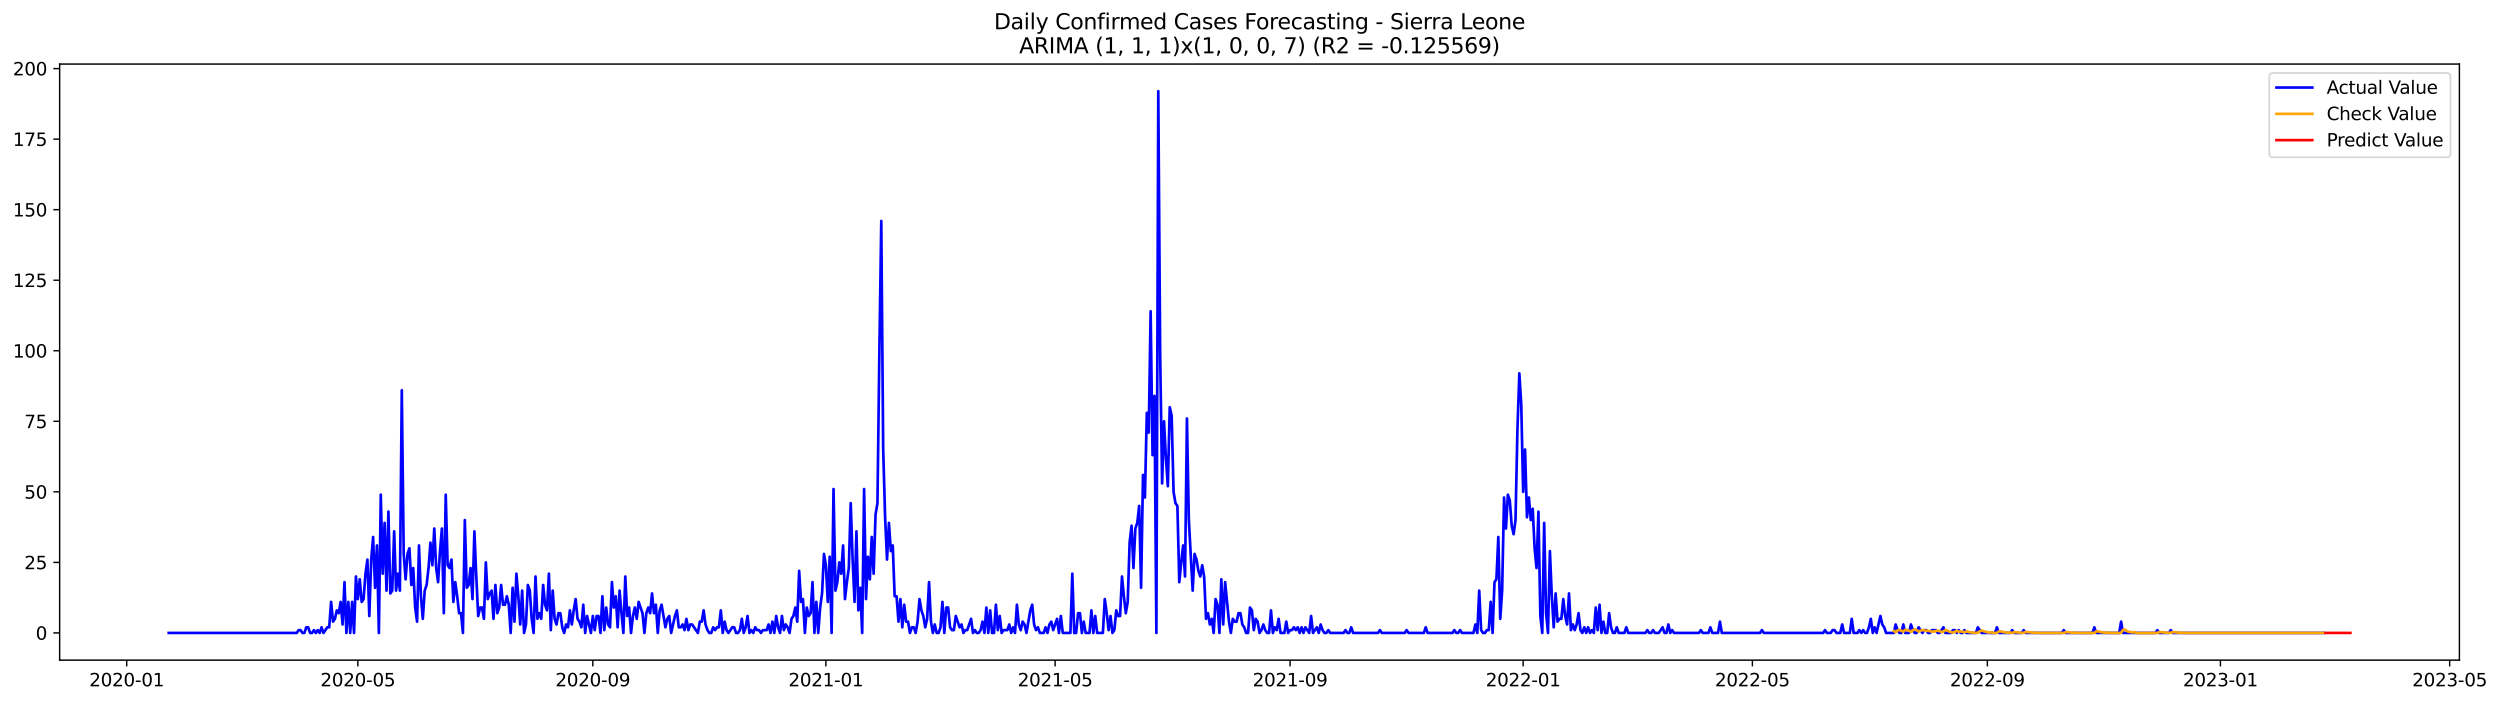 <?xml version="1.0" encoding="utf-8" standalone="no"?>
<!DOCTYPE svg PUBLIC "-//W3C//DTD SVG 1.1//EN"
  "http://www.w3.org/Graphics/SVG/1.1/DTD/svg11.dtd">
<svg xmlns:xlink="http://www.w3.org/1999/xlink" width="1395.142pt" height="392.274pt" viewBox="0 0 1395.142 392.274" xmlns="http://www.w3.org/2000/svg" version="1.1">
 <defs>
  <style type="text/css">*{stroke-linejoin: round; stroke-linecap: butt}</style>
 </defs>
 <g id="figure_1">
  <g id="patch_1">
   <path d="M 0 392.274 
L 1395.142 392.274 
L 1395.142 0 
L 0 0 
z
" style="fill: #ffffff"/>
  </g>
  <g id="axes_1">
   <g id="patch_2">
    <path d="M 33.288 368.396 
L 1372.487 368.396 
L 1372.487 35.755 
L 33.288 35.755 
z
" style="fill: #ffffff"/>
   </g>
   <g id="matplotlib.axis_1">
    <g id="xtick_1">
     <g id="line2d_1">
      <defs>
       <path id="m4405faca7c" d="M 0 0 
L 0 3.5 
" style="stroke: #000000; stroke-width: 0.8"/>
      </defs>
      <g>
       <use xlink:href="#m4405faca7c" x="70.707" y="368.396" style="stroke: #000000; stroke-width: 0.8"/>
      </g>
     </g>
     <g id="text_1">
      <!-- 2020-01 -->
      <g transform="translate(49.815 382.994)scale(0.1 -0.1)">
       <defs>
        <path id="DejaVuSans-32" d="M 1228 531 
L 3431 531 
L 3431 0 
L 469 0 
L 469 531 
Q 828 903 1448 1529 
Q 2069 2156 2228 2338 
Q 2531 2678 2651 2914 
Q 2772 3150 2772 3378 
Q 2772 3750 2511 3984 
Q 2250 4219 1831 4219 
Q 1534 4219 1204 4116 
Q 875 4013 500 3803 
L 500 4441 
Q 881 4594 1212 4672 
Q 1544 4750 1819 4750 
Q 2544 4750 2975 4387 
Q 3406 4025 3406 3419 
Q 3406 3131 3298 2873 
Q 3191 2616 2906 2266 
Q 2828 2175 2409 1742 
Q 1991 1309 1228 531 
z
" transform="scale(0.016)"/>
        <path id="DejaVuSans-30" d="M 2034 4250 
Q 1547 4250 1301 3770 
Q 1056 3291 1056 2328 
Q 1056 1369 1301 889 
Q 1547 409 2034 409 
Q 2525 409 2770 889 
Q 3016 1369 3016 2328 
Q 3016 3291 2770 3770 
Q 2525 4250 2034 4250 
z
M 2034 4750 
Q 2819 4750 3233 4129 
Q 3647 3509 3647 2328 
Q 3647 1150 3233 529 
Q 2819 -91 2034 -91 
Q 1250 -91 836 529 
Q 422 1150 422 2328 
Q 422 3509 836 4129 
Q 1250 4750 2034 4750 
z
" transform="scale(0.016)"/>
        <path id="DejaVuSans-2d" d="M 313 2009 
L 1997 2009 
L 1997 1497 
L 313 1497 
L 313 2009 
z
" transform="scale(0.016)"/>
        <path id="DejaVuSans-31" d="M 794 531 
L 1825 531 
L 1825 4091 
L 703 3866 
L 703 4441 
L 1819 4666 
L 2450 4666 
L 2450 531 
L 3481 531 
L 3481 0 
L 794 0 
L 794 531 
z
" transform="scale(0.016)"/>
       </defs>
       <use xlink:href="#DejaVuSans-32"/>
       <use xlink:href="#DejaVuSans-30" x="63.623"/>
       <use xlink:href="#DejaVuSans-32" x="127.246"/>
       <use xlink:href="#DejaVuSans-30" x="190.869"/>
       <use xlink:href="#DejaVuSans-2d" x="254.492"/>
       <use xlink:href="#DejaVuSans-30" x="290.576"/>
       <use xlink:href="#DejaVuSans-31" x="354.199"/>
      </g>
     </g>
    </g>
    <g id="xtick_2">
     <g id="line2d_2">
      <g>
       <use xlink:href="#m4405faca7c" x="199.701" y="368.396" style="stroke: #000000; stroke-width: 0.8"/>
      </g>
     </g>
     <g id="text_2">
      <!-- 2020-05 -->
      <g transform="translate(178.81 382.994)scale(0.1 -0.1)">
       <defs>
        <path id="DejaVuSans-35" d="M 691 4666 
L 3169 4666 
L 3169 4134 
L 1269 4134 
L 1269 2991 
Q 1406 3038 1543 3061 
Q 1681 3084 1819 3084 
Q 2600 3084 3056 2656 
Q 3513 2228 3513 1497 
Q 3513 744 3044 326 
Q 2575 -91 1722 -91 
Q 1428 -91 1123 -41 
Q 819 9 494 109 
L 494 744 
Q 775 591 1075 516 
Q 1375 441 1709 441 
Q 2250 441 2565 725 
Q 2881 1009 2881 1497 
Q 2881 1984 2565 2268 
Q 2250 2553 1709 2553 
Q 1456 2553 1204 2497 
Q 953 2441 691 2322 
L 691 4666 
z
" transform="scale(0.016)"/>
       </defs>
       <use xlink:href="#DejaVuSans-32"/>
       <use xlink:href="#DejaVuSans-30" x="63.623"/>
       <use xlink:href="#DejaVuSans-32" x="127.246"/>
       <use xlink:href="#DejaVuSans-30" x="190.869"/>
       <use xlink:href="#DejaVuSans-2d" x="254.492"/>
       <use xlink:href="#DejaVuSans-30" x="290.576"/>
       <use xlink:href="#DejaVuSans-35" x="354.199"/>
      </g>
     </g>
    </g>
    <g id="xtick_3">
     <g id="line2d_3">
      <g>
       <use xlink:href="#m4405faca7c" x="330.828" y="368.396" style="stroke: #000000; stroke-width: 0.8"/>
      </g>
     </g>
     <g id="text_3">
      <!-- 2020-09 -->
      <g transform="translate(309.937 382.994)scale(0.1 -0.1)">
       <defs>
        <path id="DejaVuSans-39" d="M 703 97 
L 703 672 
Q 941 559 1184 500 
Q 1428 441 1663 441 
Q 2288 441 2617 861 
Q 2947 1281 2994 2138 
Q 2813 1869 2534 1725 
Q 2256 1581 1919 1581 
Q 1219 1581 811 2004 
Q 403 2428 403 3163 
Q 403 3881 828 4315 
Q 1253 4750 1959 4750 
Q 2769 4750 3195 4129 
Q 3622 3509 3622 2328 
Q 3622 1225 3098 567 
Q 2575 -91 1691 -91 
Q 1453 -91 1209 -44 
Q 966 3 703 97 
z
M 1959 2075 
Q 2384 2075 2632 2365 
Q 2881 2656 2881 3163 
Q 2881 3666 2632 3958 
Q 2384 4250 1959 4250 
Q 1534 4250 1286 3958 
Q 1038 3666 1038 3163 
Q 1038 2656 1286 2365 
Q 1534 2075 1959 2075 
z
" transform="scale(0.016)"/>
       </defs>
       <use xlink:href="#DejaVuSans-32"/>
       <use xlink:href="#DejaVuSans-30" x="63.623"/>
       <use xlink:href="#DejaVuSans-32" x="127.246"/>
       <use xlink:href="#DejaVuSans-30" x="190.869"/>
       <use xlink:href="#DejaVuSans-2d" x="254.492"/>
       <use xlink:href="#DejaVuSans-30" x="290.576"/>
       <use xlink:href="#DejaVuSans-39" x="354.199"/>
      </g>
     </g>
    </g>
    <g id="xtick_4">
     <g id="line2d_4">
      <g>
       <use xlink:href="#m4405faca7c" x="460.889" y="368.396" style="stroke: #000000; stroke-width: 0.8"/>
      </g>
     </g>
     <g id="text_4">
      <!-- 2021-01 -->
      <g transform="translate(439.998 382.994)scale(0.1 -0.1)">
       <use xlink:href="#DejaVuSans-32"/>
       <use xlink:href="#DejaVuSans-30" x="63.623"/>
       <use xlink:href="#DejaVuSans-32" x="127.246"/>
       <use xlink:href="#DejaVuSans-31" x="190.869"/>
       <use xlink:href="#DejaVuSans-2d" x="254.492"/>
       <use xlink:href="#DejaVuSans-30" x="290.576"/>
       <use xlink:href="#DejaVuSans-31" x="354.199"/>
      </g>
     </g>
    </g>
    <g id="xtick_5">
     <g id="line2d_5">
      <g>
       <use xlink:href="#m4405faca7c" x="588.818" y="368.396" style="stroke: #000000; stroke-width: 0.8"/>
      </g>
     </g>
     <g id="text_5">
      <!-- 2021-05 -->
      <g transform="translate(567.926 382.994)scale(0.1 -0.1)">
       <use xlink:href="#DejaVuSans-32"/>
       <use xlink:href="#DejaVuSans-30" x="63.623"/>
       <use xlink:href="#DejaVuSans-32" x="127.246"/>
       <use xlink:href="#DejaVuSans-31" x="190.869"/>
       <use xlink:href="#DejaVuSans-2d" x="254.492"/>
       <use xlink:href="#DejaVuSans-30" x="290.576"/>
       <use xlink:href="#DejaVuSans-35" x="354.199"/>
      </g>
     </g>
    </g>
    <g id="xtick_6">
     <g id="line2d_6">
      <g>
       <use xlink:href="#m4405faca7c" x="719.945" y="368.396" style="stroke: #000000; stroke-width: 0.8"/>
      </g>
     </g>
     <g id="text_6">
      <!-- 2021-09 -->
      <g transform="translate(699.053 382.994)scale(0.1 -0.1)">
       <use xlink:href="#DejaVuSans-32"/>
       <use xlink:href="#DejaVuSans-30" x="63.623"/>
       <use xlink:href="#DejaVuSans-32" x="127.246"/>
       <use xlink:href="#DejaVuSans-31" x="190.869"/>
       <use xlink:href="#DejaVuSans-2d" x="254.492"/>
       <use xlink:href="#DejaVuSans-30" x="290.576"/>
       <use xlink:href="#DejaVuSans-39" x="354.199"/>
      </g>
     </g>
    </g>
    <g id="xtick_7">
     <g id="line2d_7">
      <g>
       <use xlink:href="#m4405faca7c" x="850.005" y="368.396" style="stroke: #000000; stroke-width: 0.8"/>
      </g>
     </g>
     <g id="text_7">
      <!-- 2022-01 -->
      <g transform="translate(829.114 382.994)scale(0.1 -0.1)">
       <use xlink:href="#DejaVuSans-32"/>
       <use xlink:href="#DejaVuSans-30" x="63.623"/>
       <use xlink:href="#DejaVuSans-32" x="127.246"/>
       <use xlink:href="#DejaVuSans-32" x="190.869"/>
       <use xlink:href="#DejaVuSans-2d" x="254.492"/>
       <use xlink:href="#DejaVuSans-30" x="290.576"/>
       <use xlink:href="#DejaVuSans-31" x="354.199"/>
      </g>
     </g>
    </g>
    <g id="xtick_8">
     <g id="line2d_8">
      <g>
       <use xlink:href="#m4405faca7c" x="977.934" y="368.396" style="stroke: #000000; stroke-width: 0.8"/>
      </g>
     </g>
     <g id="text_8">
      <!-- 2022-05 -->
      <g transform="translate(957.043 382.994)scale(0.1 -0.1)">
       <use xlink:href="#DejaVuSans-32"/>
       <use xlink:href="#DejaVuSans-30" x="63.623"/>
       <use xlink:href="#DejaVuSans-32" x="127.246"/>
       <use xlink:href="#DejaVuSans-32" x="190.869"/>
       <use xlink:href="#DejaVuSans-2d" x="254.492"/>
       <use xlink:href="#DejaVuSans-30" x="290.576"/>
       <use xlink:href="#DejaVuSans-35" x="354.199"/>
      </g>
     </g>
    </g>
    <g id="xtick_9">
     <g id="line2d_9">
      <g>
       <use xlink:href="#m4405faca7c" x="1109.061" y="368.396" style="stroke: #000000; stroke-width: 0.8"/>
      </g>
     </g>
     <g id="text_9">
      <!-- 2022-09 -->
      <g transform="translate(1088.17 382.994)scale(0.1 -0.1)">
       <use xlink:href="#DejaVuSans-32"/>
       <use xlink:href="#DejaVuSans-30" x="63.623"/>
       <use xlink:href="#DejaVuSans-32" x="127.246"/>
       <use xlink:href="#DejaVuSans-32" x="190.869"/>
       <use xlink:href="#DejaVuSans-2d" x="254.492"/>
       <use xlink:href="#DejaVuSans-30" x="290.576"/>
       <use xlink:href="#DejaVuSans-39" x="354.199"/>
      </g>
     </g>
    </g>
    <g id="xtick_10">
     <g id="line2d_10">
      <g>
       <use xlink:href="#m4405faca7c" x="1239.122" y="368.396" style="stroke: #000000; stroke-width: 0.8"/>
      </g>
     </g>
     <g id="text_10">
      <!-- 2023-01 -->
      <g transform="translate(1218.23 382.994)scale(0.1 -0.1)">
       <defs>
        <path id="DejaVuSans-33" d="M 2597 2516 
Q 3050 2419 3304 2112 
Q 3559 1806 3559 1356 
Q 3559 666 3084 287 
Q 2609 -91 1734 -91 
Q 1441 -91 1130 -33 
Q 819 25 488 141 
L 488 750 
Q 750 597 1062 519 
Q 1375 441 1716 441 
Q 2309 441 2620 675 
Q 2931 909 2931 1356 
Q 2931 1769 2642 2001 
Q 2353 2234 1838 2234 
L 1294 2234 
L 1294 2753 
L 1863 2753 
Q 2328 2753 2575 2939 
Q 2822 3125 2822 3475 
Q 2822 3834 2567 4026 
Q 2313 4219 1838 4219 
Q 1578 4219 1281 4162 
Q 984 4106 628 3988 
L 628 4550 
Q 988 4650 1302 4700 
Q 1616 4750 1894 4750 
Q 2613 4750 3031 4423 
Q 3450 4097 3450 3541 
Q 3450 3153 3228 2886 
Q 3006 2619 2597 2516 
z
" transform="scale(0.016)"/>
       </defs>
       <use xlink:href="#DejaVuSans-32"/>
       <use xlink:href="#DejaVuSans-30" x="63.623"/>
       <use xlink:href="#DejaVuSans-32" x="127.246"/>
       <use xlink:href="#DejaVuSans-33" x="190.869"/>
       <use xlink:href="#DejaVuSans-2d" x="254.492"/>
       <use xlink:href="#DejaVuSans-30" x="290.576"/>
       <use xlink:href="#DejaVuSans-31" x="354.199"/>
      </g>
     </g>
    </g>
    <g id="xtick_11">
     <g id="line2d_11">
      <g>
       <use xlink:href="#m4405faca7c" x="1367.051" y="368.396" style="stroke: #000000; stroke-width: 0.8"/>
      </g>
     </g>
     <g id="text_11">
      <!-- 2023-05 -->
      <g transform="translate(1346.159 382.994)scale(0.1 -0.1)">
       <use xlink:href="#DejaVuSans-32"/>
       <use xlink:href="#DejaVuSans-30" x="63.623"/>
       <use xlink:href="#DejaVuSans-32" x="127.246"/>
       <use xlink:href="#DejaVuSans-33" x="190.869"/>
       <use xlink:href="#DejaVuSans-2d" x="254.492"/>
       <use xlink:href="#DejaVuSans-30" x="290.576"/>
       <use xlink:href="#DejaVuSans-35" x="354.199"/>
      </g>
     </g>
    </g>
   </g>
   <g id="matplotlib.axis_2">
    <g id="ytick_1">
     <g id="line2d_12">
      <defs>
       <path id="m0c12a4aa81" d="M 0 0 
L -3.5 0 
" style="stroke: #000000; stroke-width: 0.8"/>
      </defs>
      <g>
       <use xlink:href="#m0c12a4aa81" x="33.288" y="353.217" style="stroke: #000000; stroke-width: 0.8"/>
      </g>
     </g>
     <g id="text_12">
      <!-- 0 -->
      <g transform="translate(19.925 357.016)scale(0.1 -0.1)">
       <use xlink:href="#DejaVuSans-30"/>
      </g>
     </g>
    </g>
    <g id="ytick_2">
     <g id="line2d_13">
      <g>
       <use xlink:href="#m0c12a4aa81" x="33.288" y="313.85" style="stroke: #000000; stroke-width: 0.8"/>
      </g>
     </g>
     <g id="text_13">
      <!-- 25 -->
      <g transform="translate(13.562 317.649)scale(0.1 -0.1)">
       <use xlink:href="#DejaVuSans-32"/>
       <use xlink:href="#DejaVuSans-35" x="63.623"/>
      </g>
     </g>
    </g>
    <g id="ytick_3">
     <g id="line2d_14">
      <g>
       <use xlink:href="#m0c12a4aa81" x="33.288" y="274.482" style="stroke: #000000; stroke-width: 0.8"/>
      </g>
     </g>
     <g id="text_14">
      <!-- 50 -->
      <g transform="translate(13.562 278.281)scale(0.1 -0.1)">
       <use xlink:href="#DejaVuSans-35"/>
       <use xlink:href="#DejaVuSans-30" x="63.623"/>
      </g>
     </g>
    </g>
    <g id="ytick_4">
     <g id="line2d_15">
      <g>
       <use xlink:href="#m0c12a4aa81" x="33.288" y="235.115" style="stroke: #000000; stroke-width: 0.8"/>
      </g>
     </g>
     <g id="text_15">
      <!-- 75 -->
      <g transform="translate(13.562 238.914)scale(0.1 -0.1)">
       <defs>
        <path id="DejaVuSans-37" d="M 525 4666 
L 3525 4666 
L 3525 4397 
L 1831 0 
L 1172 0 
L 2766 4134 
L 525 4134 
L 525 4666 
z
" transform="scale(0.016)"/>
       </defs>
       <use xlink:href="#DejaVuSans-37"/>
       <use xlink:href="#DejaVuSans-35" x="63.623"/>
      </g>
     </g>
    </g>
    <g id="ytick_5">
     <g id="line2d_16">
      <g>
       <use xlink:href="#m0c12a4aa81" x="33.288" y="195.747" style="stroke: #000000; stroke-width: 0.8"/>
      </g>
     </g>
     <g id="text_16">
      <!-- 100 -->
      <g transform="translate(7.2 199.547)scale(0.1 -0.1)">
       <use xlink:href="#DejaVuSans-31"/>
       <use xlink:href="#DejaVuSans-30" x="63.623"/>
       <use xlink:href="#DejaVuSans-30" x="127.246"/>
      </g>
     </g>
    </g>
    <g id="ytick_6">
     <g id="line2d_17">
      <g>
       <use xlink:href="#m0c12a4aa81" x="33.288" y="156.38" style="stroke: #000000; stroke-width: 0.8"/>
      </g>
     </g>
     <g id="text_17">
      <!-- 125 -->
      <g transform="translate(7.2 160.179)scale(0.1 -0.1)">
       <use xlink:href="#DejaVuSans-31"/>
       <use xlink:href="#DejaVuSans-32" x="63.623"/>
       <use xlink:href="#DejaVuSans-35" x="127.246"/>
      </g>
     </g>
    </g>
    <g id="ytick_7">
     <g id="line2d_18">
      <g>
       <use xlink:href="#m0c12a4aa81" x="33.288" y="117.013" style="stroke: #000000; stroke-width: 0.8"/>
      </g>
     </g>
     <g id="text_18">
      <!-- 150 -->
      <g transform="translate(7.2 120.812)scale(0.1 -0.1)">
       <use xlink:href="#DejaVuSans-31"/>
       <use xlink:href="#DejaVuSans-35" x="63.623"/>
       <use xlink:href="#DejaVuSans-30" x="127.246"/>
      </g>
     </g>
    </g>
    <g id="ytick_8">
     <g id="line2d_19">
      <g>
       <use xlink:href="#m0c12a4aa81" x="33.288" y="77.645" style="stroke: #000000; stroke-width: 0.8"/>
      </g>
     </g>
     <g id="text_19">
      <!-- 175 -->
      <g transform="translate(7.2 81.445)scale(0.1 -0.1)">
       <use xlink:href="#DejaVuSans-31"/>
       <use xlink:href="#DejaVuSans-37" x="63.623"/>
       <use xlink:href="#DejaVuSans-35" x="127.246"/>
      </g>
     </g>
    </g>
    <g id="ytick_9">
     <g id="line2d_20">
      <g>
       <use xlink:href="#m0c12a4aa81" x="33.288" y="38.278" style="stroke: #000000; stroke-width: 0.8"/>
      </g>
     </g>
     <g id="text_20">
      <!-- 200 -->
      <g transform="translate(7.2 42.077)scale(0.1 -0.1)">
       <use xlink:href="#DejaVuSans-32"/>
       <use xlink:href="#DejaVuSans-30" x="63.623"/>
       <use xlink:href="#DejaVuSans-30" x="127.246"/>
      </g>
     </g>
    </g>
   </g>
   <g id="line2d_21">
    <path d="M 94.16 353.217 
L 165.587 353.217 
L 166.653 351.642 
L 167.719 351.642 
L 168.785 353.217 
L 169.851 353.217 
L 170.917 350.068 
L 171.984 350.068 
L 173.05 353.217 
L 174.116 353.217 
L 175.182 351.642 
L 176.248 353.217 
L 177.314 351.642 
L 178.38 353.217 
L 179.446 350.068 
L 180.512 353.217 
L 182.644 350.068 
L 183.71 350.068 
L 184.776 335.895 
L 185.842 346.918 
L 186.909 345.344 
L 187.975 340.619 
L 189.041 342.194 
L 190.107 335.895 
L 191.173 348.493 
L 192.239 324.873 
L 193.305 353.217 
L 194.371 335.895 
L 195.437 353.217 
L 196.503 335.895 
L 197.569 353.217 
L 198.635 321.723 
L 199.701 334.321 
L 200.767 323.298 
L 201.834 335.895 
L 202.9 334.321 
L 203.966 320.148 
L 205.032 312.275 
L 206.098 343.769 
L 207.164 312.275 
L 208.23 299.677 
L 209.296 328.022 
L 210.362 304.401 
L 211.428 353.217 
L 212.494 276.057 
L 213.56 320.148 
L 214.626 291.804 
L 215.692 329.597 
L 216.759 285.505 
L 217.825 331.171 
L 218.891 329.597 
L 219.957 296.528 
L 221.023 329.597 
L 222.089 320.148 
L 223.155 329.597 
L 224.221 217.793 
L 225.287 309.126 
L 226.353 323.298 
L 227.419 309.126 
L 228.485 305.976 
L 229.551 326.447 
L 230.617 316.999 
L 231.684 339.045 
L 232.75 346.918 
L 233.816 304.401 
L 234.882 332.746 
L 235.948 345.344 
L 237.014 329.597 
L 238.08 326.447 
L 239.146 316.999 
L 240.212 302.827 
L 241.278 315.424 
L 242.344 294.953 
L 243.41 316.999 
L 244.476 324.873 
L 245.542 307.551 
L 246.609 294.953 
L 247.675 342.194 
L 248.741 276.057 
L 249.807 315.424 
L 250.873 316.999 
L 251.939 312.275 
L 253.005 335.895 
L 254.071 324.873 
L 255.137 332.746 
L 256.203 342.194 
L 257.269 342.194 
L 258.335 353.217 
L 259.401 290.229 
L 260.468 328.022 
L 261.534 326.447 
L 262.6 316.999 
L 263.666 334.321 
L 264.732 296.528 
L 265.798 321.723 
L 266.864 343.769 
L 267.93 339.045 
L 268.996 339.045 
L 270.062 345.344 
L 271.128 313.85 
L 272.194 334.321 
L 273.26 331.171 
L 274.326 329.597 
L 275.393 345.344 
L 276.459 326.447 
L 277.525 342.194 
L 278.591 339.045 
L 279.657 326.447 
L 280.723 337.47 
L 281.789 337.47 
L 282.855 332.746 
L 283.921 337.47 
L 284.987 353.217 
L 286.053 328.022 
L 287.119 346.918 
L 288.185 320.148 
L 289.251 332.746 
L 290.318 348.493 
L 291.384 329.597 
L 292.45 353.217 
L 293.516 348.493 
L 294.582 326.447 
L 295.648 329.597 
L 296.714 345.344 
L 297.78 353.217 
L 298.846 321.723 
L 299.912 345.344 
L 300.978 342.194 
L 302.044 345.344 
L 303.11 326.447 
L 304.176 337.47 
L 305.243 340.619 
L 306.309 320.148 
L 307.375 351.642 
L 308.441 329.597 
L 309.507 345.344 
L 310.573 348.493 
L 311.639 342.194 
L 312.705 342.194 
L 313.771 350.068 
L 314.837 353.217 
L 315.903 348.493 
L 316.969 350.068 
L 318.035 340.619 
L 319.101 348.493 
L 320.168 340.619 
L 321.234 334.321 
L 322.3 345.344 
L 323.366 346.918 
L 324.432 350.068 
L 325.498 337.47 
L 326.564 353.217 
L 327.63 343.769 
L 329.762 353.217 
L 330.828 343.769 
L 331.894 351.642 
L 332.96 343.769 
L 334.026 343.769 
L 335.093 353.217 
L 336.159 332.746 
L 337.225 351.642 
L 338.291 339.045 
L 339.357 348.493 
L 340.423 350.068 
L 341.489 324.873 
L 342.555 339.045 
L 343.621 332.746 
L 344.687 350.068 
L 345.753 329.597 
L 346.819 342.194 
L 347.885 353.217 
L 348.952 321.723 
L 350.018 343.769 
L 351.084 339.045 
L 352.15 353.217 
L 353.216 343.769 
L 354.282 339.045 
L 355.348 345.344 
L 356.414 335.895 
L 358.546 342.194 
L 359.612 353.217 
L 360.678 342.194 
L 361.744 339.045 
L 362.81 342.194 
L 363.877 331.171 
L 364.943 342.194 
L 366.009 337.47 
L 367.075 353.217 
L 368.141 340.619 
L 369.207 337.47 
L 371.339 350.068 
L 372.405 345.344 
L 373.471 343.769 
L 374.537 353.217 
L 376.669 343.769 
L 377.735 340.619 
L 378.802 350.068 
L 379.868 350.068 
L 380.934 348.493 
L 382 351.642 
L 383.066 345.344 
L 384.132 351.642 
L 385.198 348.493 
L 386.264 348.493 
L 389.462 353.217 
L 390.528 346.918 
L 391.594 346.918 
L 392.66 340.619 
L 393.727 348.493 
L 394.793 351.642 
L 395.859 353.217 
L 396.925 353.217 
L 397.991 350.068 
L 399.057 351.642 
L 400.123 350.068 
L 401.189 350.068 
L 402.255 340.619 
L 403.321 353.217 
L 404.387 346.918 
L 405.453 351.642 
L 406.519 353.217 
L 408.652 350.068 
L 409.718 350.068 
L 410.784 353.217 
L 411.85 353.217 
L 412.916 351.642 
L 413.982 345.344 
L 415.048 353.217 
L 416.114 350.068 
L 417.18 343.769 
L 418.246 353.217 
L 419.312 351.642 
L 420.378 353.217 
L 421.444 350.068 
L 422.51 351.642 
L 423.577 351.642 
L 424.643 353.217 
L 425.709 351.642 
L 427.841 351.642 
L 428.907 348.493 
L 429.973 353.217 
L 431.039 346.918 
L 432.105 353.217 
L 433.171 343.769 
L 434.237 350.068 
L 435.303 353.217 
L 436.369 343.769 
L 437.436 351.642 
L 438.502 348.493 
L 439.568 350.068 
L 440.634 353.217 
L 441.7 345.344 
L 442.766 343.769 
L 443.832 339.045 
L 444.898 346.918 
L 445.964 318.574 
L 447.03 335.895 
L 448.096 334.321 
L 449.162 353.217 
L 450.228 339.045 
L 451.294 343.769 
L 452.361 342.194 
L 453.427 324.873 
L 454.493 353.217 
L 455.559 335.895 
L 456.625 353.217 
L 457.691 339.045 
L 458.757 331.171 
L 459.823 309.126 
L 460.889 315.424 
L 461.955 335.895 
L 463.021 310.7 
L 464.087 353.217 
L 465.153 272.908 
L 466.219 329.597 
L 467.286 324.873 
L 468.352 313.85 
L 469.418 320.148 
L 470.484 304.401 
L 471.55 334.321 
L 472.616 324.873 
L 473.682 316.999 
L 474.748 280.781 
L 475.814 312.275 
L 476.88 335.895 
L 477.946 296.528 
L 479.012 340.619 
L 480.078 328.022 
L 481.144 353.217 
L 482.211 272.908 
L 483.277 334.321 
L 484.343 310.7 
L 485.409 323.298 
L 486.475 299.677 
L 487.541 320.148 
L 488.607 287.08 
L 489.673 280.781 
L 490.739 195.747 
L 491.805 123.311 
L 492.871 250.862 
L 493.937 288.655 
L 495.003 312.275 
L 496.069 291.804 
L 497.136 307.551 
L 498.202 304.401 
L 499.268 332.746 
L 500.334 332.746 
L 501.4 346.918 
L 502.466 334.321 
L 503.532 350.068 
L 504.598 337.47 
L 505.664 346.918 
L 506.73 346.918 
L 507.796 353.217 
L 508.862 350.068 
L 509.928 350.068 
L 510.994 353.217 
L 512.061 346.918 
L 513.127 334.321 
L 514.193 340.619 
L 515.259 343.769 
L 516.325 350.068 
L 517.391 345.344 
L 518.457 324.873 
L 519.523 346.918 
L 520.589 353.217 
L 521.655 348.493 
L 522.721 353.217 
L 523.787 353.217 
L 524.853 350.068 
L 525.92 335.895 
L 526.986 353.217 
L 528.052 339.045 
L 529.118 339.045 
L 530.184 350.068 
L 531.25 351.642 
L 532.316 351.642 
L 533.382 343.769 
L 535.514 350.068 
L 536.58 348.493 
L 537.646 353.217 
L 538.712 351.642 
L 539.778 351.642 
L 541.911 345.344 
L 542.977 353.217 
L 544.043 351.642 
L 545.109 353.217 
L 546.175 353.217 
L 547.241 351.642 
L 548.307 346.918 
L 549.373 353.217 
L 550.439 339.045 
L 551.505 353.217 
L 552.571 340.619 
L 553.637 353.217 
L 554.703 353.217 
L 555.77 337.47 
L 556.836 351.642 
L 557.902 343.769 
L 558.968 353.217 
L 560.034 351.642 
L 562.166 351.642 
L 563.232 348.493 
L 564.298 353.217 
L 565.364 350.068 
L 566.43 353.217 
L 567.496 337.47 
L 568.562 348.493 
L 569.628 351.642 
L 570.695 346.918 
L 571.761 348.493 
L 572.827 353.217 
L 574.959 340.619 
L 576.025 337.47 
L 577.091 348.493 
L 578.157 351.642 
L 579.223 350.068 
L 580.289 353.217 
L 582.421 353.217 
L 583.487 350.068 
L 584.553 353.217 
L 585.62 348.493 
L 586.686 346.918 
L 587.752 351.642 
L 589.884 345.344 
L 590.95 353.217 
L 592.016 343.769 
L 593.082 353.217 
L 597.346 353.217 
L 598.412 320.148 
L 599.478 353.217 
L 600.545 353.217 
L 601.611 342.194 
L 602.677 342.194 
L 603.743 353.217 
L 604.809 346.918 
L 605.875 353.217 
L 608.007 353.217 
L 609.073 340.619 
L 610.139 353.217 
L 611.205 343.769 
L 612.271 353.217 
L 615.47 353.217 
L 616.536 334.321 
L 617.602 342.194 
L 618.668 351.642 
L 619.734 343.769 
L 620.8 353.217 
L 621.866 351.642 
L 622.932 340.619 
L 623.998 343.769 
L 625.064 343.769 
L 626.13 321.723 
L 627.196 332.746 
L 628.262 342.194 
L 629.329 335.895 
L 630.395 302.827 
L 631.461 293.379 
L 632.527 316.999 
L 633.593 294.953 
L 634.659 291.804 
L 635.725 282.356 
L 636.791 328.022 
L 637.857 265.034 
L 638.923 277.632 
L 639.989 230.391 
L 641.055 241.414 
L 642.121 173.702 
L 643.187 254.011 
L 644.254 220.943 
L 645.32 353.217 
L 646.386 50.876 
L 647.452 198.897 
L 648.518 269.758 
L 649.584 235.115 
L 650.65 255.586 
L 651.716 271.333 
L 652.782 227.241 
L 653.848 231.965 
L 654.914 274.482 
L 655.98 280.781 
L 657.046 282.356 
L 658.112 324.873 
L 659.179 313.85 
L 660.245 304.401 
L 661.311 321.723 
L 662.377 233.54 
L 663.443 290.229 
L 665.575 329.597 
L 666.641 309.126 
L 667.707 312.275 
L 668.773 318.574 
L 669.839 321.723 
L 670.905 315.424 
L 671.971 321.723 
L 673.037 345.344 
L 674.104 342.194 
L 675.17 348.493 
L 676.236 345.344 
L 677.302 353.217 
L 678.368 334.321 
L 679.434 337.47 
L 680.5 353.217 
L 681.566 323.298 
L 682.632 348.493 
L 683.698 324.873 
L 685.83 346.918 
L 686.896 353.217 
L 687.962 345.344 
L 689.029 346.918 
L 690.095 346.918 
L 691.161 342.194 
L 692.227 342.194 
L 693.293 348.493 
L 694.359 350.068 
L 695.425 353.217 
L 696.491 353.217 
L 697.557 339.045 
L 698.623 340.619 
L 699.689 351.642 
L 700.755 345.344 
L 701.821 346.918 
L 702.888 353.217 
L 703.954 351.642 
L 705.02 348.493 
L 706.086 351.642 
L 707.152 353.217 
L 708.218 353.217 
L 709.284 340.619 
L 710.35 353.217 
L 711.416 350.068 
L 712.482 351.642 
L 713.548 345.344 
L 714.614 353.217 
L 716.746 353.217 
L 717.813 346.918 
L 718.879 353.217 
L 719.945 351.642 
L 721.011 351.642 
L 722.077 350.068 
L 723.143 351.642 
L 724.209 350.068 
L 725.275 353.217 
L 726.341 350.068 
L 727.407 353.217 
L 728.473 350.068 
L 730.605 353.217 
L 731.671 343.769 
L 732.738 353.217 
L 734.87 350.068 
L 735.936 353.217 
L 737.002 348.493 
L 738.068 351.642 
L 739.134 353.217 
L 740.2 353.217 
L 741.266 351.642 
L 742.332 353.217 
L 749.795 353.217 
L 750.861 351.642 
L 751.927 353.217 
L 752.993 353.217 
L 754.059 350.068 
L 755.125 353.217 
L 768.984 353.217 
L 770.05 351.642 
L 771.116 353.217 
L 783.909 353.217 
L 784.975 351.642 
L 786.041 353.217 
L 794.57 353.217 
L 795.636 350.068 
L 796.702 353.217 
L 810.561 353.217 
L 811.627 351.642 
L 812.693 353.217 
L 813.759 353.217 
L 814.825 351.642 
L 815.891 353.217 
L 822.288 353.217 
L 823.354 348.493 
L 824.42 353.217 
L 825.486 329.597 
L 826.552 351.642 
L 827.618 353.217 
L 828.684 353.217 
L 829.75 351.642 
L 830.816 351.642 
L 831.882 335.895 
L 832.948 353.217 
L 834.014 324.873 
L 835.08 323.298 
L 836.147 299.677 
L 837.213 345.344 
L 838.279 329.597 
L 839.345 277.632 
L 840.411 294.953 
L 841.477 276.057 
L 842.543 279.206 
L 843.609 293.379 
L 844.675 298.103 
L 845.741 290.229 
L 846.807 239.839 
L 847.873 208.345 
L 848.939 225.667 
L 850.005 274.482 
L 851.072 250.862 
L 852.138 288.655 
L 853.204 277.632 
L 854.27 290.229 
L 855.336 283.93 
L 856.402 305.976 
L 857.468 316.999 
L 858.534 285.505 
L 859.6 343.769 
L 860.666 353.217 
L 861.732 291.804 
L 862.798 342.194 
L 863.864 353.217 
L 864.93 307.551 
L 865.997 332.746 
L 867.063 350.068 
L 868.129 331.171 
L 869.195 346.918 
L 870.261 345.344 
L 871.327 345.344 
L 872.393 334.321 
L 873.459 343.769 
L 874.525 348.493 
L 875.591 331.171 
L 876.657 351.642 
L 877.723 348.493 
L 878.789 351.642 
L 879.855 348.493 
L 880.922 342.194 
L 881.988 351.642 
L 883.054 353.217 
L 884.12 350.068 
L 885.186 353.217 
L 886.252 350.068 
L 887.318 353.217 
L 888.384 351.642 
L 889.45 353.217 
L 890.516 339.045 
L 891.582 351.642 
L 892.648 337.47 
L 893.714 353.217 
L 894.781 346.918 
L 895.847 353.217 
L 896.913 353.217 
L 897.979 342.194 
L 899.045 350.068 
L 900.111 353.217 
L 901.177 353.217 
L 902.243 350.068 
L 903.309 353.217 
L 906.507 353.217 
L 907.573 350.068 
L 908.639 353.217 
L 918.234 353.217 
L 919.3 351.642 
L 920.366 353.217 
L 921.432 353.217 
L 922.498 351.642 
L 923.564 353.217 
L 925.697 353.217 
L 927.829 350.068 
L 928.895 353.217 
L 929.961 353.217 
L 931.027 348.493 
L 932.093 353.217 
L 933.159 351.642 
L 934.225 353.217 
L 948.084 353.217 
L 949.15 351.642 
L 950.216 353.217 
L 953.414 353.217 
L 954.481 350.068 
L 955.547 353.217 
L 958.745 353.217 
L 959.811 346.918 
L 960.877 353.217 
L 982.198 353.217 
L 983.265 351.642 
L 984.331 353.217 
L 1017.379 353.217 
L 1018.445 351.642 
L 1019.511 353.217 
L 1021.643 353.217 
L 1022.709 351.642 
L 1023.775 351.642 
L 1024.841 353.217 
L 1026.973 353.217 
L 1028.04 348.493 
L 1029.106 353.217 
L 1032.304 353.217 
L 1033.37 345.344 
L 1034.436 353.217 
L 1036.568 353.217 
L 1037.634 351.642 
L 1038.7 353.217 
L 1039.766 351.642 
L 1040.832 353.217 
L 1041.898 353.217 
L 1042.965 350.068 
L 1044.031 345.344 
L 1045.097 353.217 
L 1046.163 350.068 
L 1047.229 353.217 
L 1049.361 343.769 
L 1050.427 348.493 
L 1051.493 350.068 
L 1052.559 353.217 
L 1056.823 353.217 
L 1057.89 348.493 
L 1058.956 351.642 
L 1060.022 353.217 
L 1061.088 353.217 
L 1062.154 348.493 
L 1063.22 353.217 
L 1065.352 353.217 
L 1066.418 348.493 
L 1067.484 351.642 
L 1068.55 353.217 
L 1069.616 353.217 
L 1070.682 350.068 
L 1072.815 353.217 
L 1073.881 351.642 
L 1074.947 351.642 
L 1076.013 353.217 
L 1077.079 353.217 
L 1078.145 351.642 
L 1080.277 351.642 
L 1081.343 353.217 
L 1082.409 353.217 
L 1084.541 350.068 
L 1085.607 353.217 
L 1088.806 353.217 
L 1089.872 351.642 
L 1090.938 351.642 
L 1092.004 353.217 
L 1093.07 351.642 
L 1094.136 353.217 
L 1095.202 353.217 
L 1096.268 351.642 
L 1097.334 353.217 
L 1102.665 353.217 
L 1103.731 350.068 
L 1105.863 353.217 
L 1113.325 353.217 
L 1114.391 350.068 
L 1115.457 353.217 
L 1121.854 353.217 
L 1122.92 351.642 
L 1123.986 353.217 
L 1128.25 353.217 
L 1129.316 351.642 
L 1130.382 353.217 
L 1150.638 353.217 
L 1151.704 351.642 
L 1152.77 353.217 
L 1167.695 353.217 
L 1168.761 350.068 
L 1169.827 353.217 
L 1182.62 353.217 
L 1183.686 346.918 
L 1184.752 353.217 
L 1202.875 353.217 
L 1203.941 351.642 
L 1205.008 353.217 
L 1210.338 353.217 
L 1211.404 351.642 
L 1212.47 353.217 
L 1296.69 353.217 
L 1296.69 353.217 
" clip-path="url(#pe4a8f301ee)" style="fill: none; stroke: #0000ff; stroke-width: 1.5; stroke-linecap: square"/>
   </g>
   <g id="line2d_22">
    <path d="M 1056.823 352.136 
L 1057.89 352.813 
L 1058.956 351.807 
L 1060.022 351.53 
L 1062.154 352.51 
L 1063.22 351.499 
L 1064.286 351.582 
L 1065.352 351.966 
L 1066.418 352.619 
L 1067.484 351.68 
L 1068.55 351.27 
L 1069.616 351.576 
L 1070.682 352.479 
L 1071.749 351.948 
L 1072.815 351.621 
L 1073.881 351.786 
L 1074.947 352.08 
L 1076.013 352.019 
L 1078.145 352.493 
L 1079.211 352.421 
L 1081.343 351.901 
L 1082.409 352.217 
L 1083.475 352.713 
L 1084.541 352.496 
L 1085.607 351.627 
L 1086.674 351.85 
L 1087.74 352.402 
L 1088.806 352.823 
L 1089.872 352.994 
L 1092.004 352.085 
L 1093.07 352.511 
L 1094.136 352.388 
L 1095.202 352.519 
L 1096.268 352.801 
L 1097.334 352.444 
L 1098.4 352.541 
L 1099.466 352.906 
L 1100.532 352.951 
L 1101.599 353.139 
L 1102.665 353.182 
L 1103.731 353.104 
L 1104.797 352.365 
L 1105.863 351.882 
L 1109.061 352.862 
L 1110.127 353.005 
L 1111.193 352.906 
L 1113.325 353.251 
L 1114.391 353.249 
L 1115.457 352.372 
L 1116.524 352.306 
L 1117.59 352.674 
L 1119.722 353.024 
L 1120.788 353.102 
L 1121.854 352.964 
L 1122.92 353.227 
L 1123.986 352.814 
L 1125.052 352.774 
L 1127.184 353.059 
L 1129.316 353.161 
L 1130.382 352.659 
L 1135.713 353.162 
L 1136.779 353.092 
L 1137.845 353.223 
L 1148.506 353.217 
L 1151.704 353.217 
L 1152.77 352.785 
L 1153.836 352.756 
L 1155.968 353.053 
L 1158.1 353.159 
L 1159.166 353.09 
L 1160.233 353.222 
L 1168.761 353.217 
L 1169.827 352.353 
L 1170.893 352.295 
L 1171.959 352.667 
L 1174.091 353.021 
L 1175.158 353.1 
L 1176.224 352.963 
L 1177.29 353.226 
L 1182.62 353.221 
L 1183.686 353.219 
L 1184.752 351.489 
L 1185.818 351.373 
L 1186.884 352.118 
L 1187.95 352.561 
L 1190.083 352.984 
L 1191.149 352.709 
L 1192.215 353.235 
L 1194.347 353.252 
L 1203.941 353.217 
L 1205.008 352.785 
L 1206.074 352.756 
L 1208.206 353.053 
L 1210.338 353.159 
L 1211.404 353.09 
L 1212.47 352.789 
L 1213.536 352.771 
L 1215.668 353.058 
L 1217.8 353.161 
L 1218.866 353.091 
L 1219.933 353.222 
L 1230.593 353.217 
L 1296.69 353.217 
L 1296.69 353.217 
" clip-path="url(#pe4a8f301ee)" style="fill: none; stroke: #ffa500; stroke-width: 1.5; stroke-linecap: square"/>
   </g>
   <g id="line2d_23">
    <path d="M 1297.756 353.217 
L 1298.822 353.217 
L 1299.888 353.217 
L 1300.954 353.217 
L 1302.02 353.217 
L 1303.086 353.217 
L 1304.152 353.217 
L 1305.218 353.217 
L 1306.284 353.217 
L 1307.35 353.217 
L 1308.417 353.217 
L 1309.483 353.217 
L 1310.549 353.217 
L 1311.615 353.217 
" clip-path="url(#pe4a8f301ee)" style="fill: none; stroke: #ff0000; stroke-width: 1.5; stroke-linecap: square"/>
   </g>
   <g id="patch_3">
    <path d="M 33.288 368.396 
L 33.288 35.755 
" style="fill: none; stroke: #000000; stroke-width: 0.8; stroke-linejoin: miter; stroke-linecap: square"/>
   </g>
   <g id="patch_4">
    <path d="M 1372.487 368.396 
L 1372.487 35.755 
" style="fill: none; stroke: #000000; stroke-width: 0.8; stroke-linejoin: miter; stroke-linecap: square"/>
   </g>
   <g id="patch_5">
    <path d="M 33.288 368.396 
L 1372.487 368.396 
" style="fill: none; stroke: #000000; stroke-width: 0.8; stroke-linejoin: miter; stroke-linecap: square"/>
   </g>
   <g id="patch_6">
    <path d="M 33.288 35.755 
L 1372.487 35.755 
" style="fill: none; stroke: #000000; stroke-width: 0.8; stroke-linejoin: miter; stroke-linecap: square"/>
   </g>
   <g id="text_21">
    <!-- Daily Confirmed Cases Forecasting - Sierra Leone -->
    <g transform="translate(554.712 16.318)scale(0.12 -0.12)">
     <defs>
      <path id="DejaVuSans-44" d="M 1259 4147 
L 1259 519 
L 2022 519 
Q 2988 519 3436 956 
Q 3884 1394 3884 2338 
Q 3884 3275 3436 3711 
Q 2988 4147 2022 4147 
L 1259 4147 
z
M 628 4666 
L 1925 4666 
Q 3281 4666 3915 4102 
Q 4550 3538 4550 2338 
Q 4550 1131 3912 565 
Q 3275 0 1925 0 
L 628 0 
L 628 4666 
z
" transform="scale(0.016)"/>
      <path id="DejaVuSans-61" d="M 2194 1759 
Q 1497 1759 1228 1600 
Q 959 1441 959 1056 
Q 959 750 1161 570 
Q 1363 391 1709 391 
Q 2188 391 2477 730 
Q 2766 1069 2766 1631 
L 2766 1759 
L 2194 1759 
z
M 3341 1997 
L 3341 0 
L 2766 0 
L 2766 531 
Q 2569 213 2275 61 
Q 1981 -91 1556 -91 
Q 1019 -91 701 211 
Q 384 513 384 1019 
Q 384 1609 779 1909 
Q 1175 2209 1959 2209 
L 2766 2209 
L 2766 2266 
Q 2766 2663 2505 2880 
Q 2244 3097 1772 3097 
Q 1472 3097 1187 3025 
Q 903 2953 641 2809 
L 641 3341 
Q 956 3463 1253 3523 
Q 1550 3584 1831 3584 
Q 2591 3584 2966 3190 
Q 3341 2797 3341 1997 
z
" transform="scale(0.016)"/>
      <path id="DejaVuSans-69" d="M 603 3500 
L 1178 3500 
L 1178 0 
L 603 0 
L 603 3500 
z
M 603 4863 
L 1178 4863 
L 1178 4134 
L 603 4134 
L 603 4863 
z
" transform="scale(0.016)"/>
      <path id="DejaVuSans-6c" d="M 603 4863 
L 1178 4863 
L 1178 0 
L 603 0 
L 603 4863 
z
" transform="scale(0.016)"/>
      <path id="DejaVuSans-79" d="M 2059 -325 
Q 1816 -950 1584 -1140 
Q 1353 -1331 966 -1331 
L 506 -1331 
L 506 -850 
L 844 -850 
Q 1081 -850 1212 -737 
Q 1344 -625 1503 -206 
L 1606 56 
L 191 3500 
L 800 3500 
L 1894 763 
L 2988 3500 
L 3597 3500 
L 2059 -325 
z
" transform="scale(0.016)"/>
      <path id="DejaVuSans-20" transform="scale(0.016)"/>
      <path id="DejaVuSans-43" d="M 4122 4306 
L 4122 3641 
Q 3803 3938 3442 4084 
Q 3081 4231 2675 4231 
Q 1875 4231 1450 3742 
Q 1025 3253 1025 2328 
Q 1025 1406 1450 917 
Q 1875 428 2675 428 
Q 3081 428 3442 575 
Q 3803 722 4122 1019 
L 4122 359 
Q 3791 134 3420 21 
Q 3050 -91 2638 -91 
Q 1578 -91 968 557 
Q 359 1206 359 2328 
Q 359 3453 968 4101 
Q 1578 4750 2638 4750 
Q 3056 4750 3426 4639 
Q 3797 4528 4122 4306 
z
" transform="scale(0.016)"/>
      <path id="DejaVuSans-6f" d="M 1959 3097 
Q 1497 3097 1228 2736 
Q 959 2375 959 1747 
Q 959 1119 1226 758 
Q 1494 397 1959 397 
Q 2419 397 2687 759 
Q 2956 1122 2956 1747 
Q 2956 2369 2687 2733 
Q 2419 3097 1959 3097 
z
M 1959 3584 
Q 2709 3584 3137 3096 
Q 3566 2609 3566 1747 
Q 3566 888 3137 398 
Q 2709 -91 1959 -91 
Q 1206 -91 779 398 
Q 353 888 353 1747 
Q 353 2609 779 3096 
Q 1206 3584 1959 3584 
z
" transform="scale(0.016)"/>
      <path id="DejaVuSans-6e" d="M 3513 2113 
L 3513 0 
L 2938 0 
L 2938 2094 
Q 2938 2591 2744 2837 
Q 2550 3084 2163 3084 
Q 1697 3084 1428 2787 
Q 1159 2491 1159 1978 
L 1159 0 
L 581 0 
L 581 3500 
L 1159 3500 
L 1159 2956 
Q 1366 3272 1645 3428 
Q 1925 3584 2291 3584 
Q 2894 3584 3203 3211 
Q 3513 2838 3513 2113 
z
" transform="scale(0.016)"/>
      <path id="DejaVuSans-66" d="M 2375 4863 
L 2375 4384 
L 1825 4384 
Q 1516 4384 1395 4259 
Q 1275 4134 1275 3809 
L 1275 3500 
L 2222 3500 
L 2222 3053 
L 1275 3053 
L 1275 0 
L 697 0 
L 697 3053 
L 147 3053 
L 147 3500 
L 697 3500 
L 697 3744 
Q 697 4328 969 4595 
Q 1241 4863 1831 4863 
L 2375 4863 
z
" transform="scale(0.016)"/>
      <path id="DejaVuSans-72" d="M 2631 2963 
Q 2534 3019 2420 3045 
Q 2306 3072 2169 3072 
Q 1681 3072 1420 2755 
Q 1159 2438 1159 1844 
L 1159 0 
L 581 0 
L 581 3500 
L 1159 3500 
L 1159 2956 
Q 1341 3275 1631 3429 
Q 1922 3584 2338 3584 
Q 2397 3584 2469 3576 
Q 2541 3569 2628 3553 
L 2631 2963 
z
" transform="scale(0.016)"/>
      <path id="DejaVuSans-6d" d="M 3328 2828 
Q 3544 3216 3844 3400 
Q 4144 3584 4550 3584 
Q 5097 3584 5394 3201 
Q 5691 2819 5691 2113 
L 5691 0 
L 5113 0 
L 5113 2094 
Q 5113 2597 4934 2840 
Q 4756 3084 4391 3084 
Q 3944 3084 3684 2787 
Q 3425 2491 3425 1978 
L 3425 0 
L 2847 0 
L 2847 2094 
Q 2847 2600 2669 2842 
Q 2491 3084 2119 3084 
Q 1678 3084 1418 2786 
Q 1159 2488 1159 1978 
L 1159 0 
L 581 0 
L 581 3500 
L 1159 3500 
L 1159 2956 
Q 1356 3278 1631 3431 
Q 1906 3584 2284 3584 
Q 2666 3584 2933 3390 
Q 3200 3197 3328 2828 
z
" transform="scale(0.016)"/>
      <path id="DejaVuSans-65" d="M 3597 1894 
L 3597 1613 
L 953 1613 
Q 991 1019 1311 708 
Q 1631 397 2203 397 
Q 2534 397 2845 478 
Q 3156 559 3463 722 
L 3463 178 
Q 3153 47 2828 -22 
Q 2503 -91 2169 -91 
Q 1331 -91 842 396 
Q 353 884 353 1716 
Q 353 2575 817 3079 
Q 1281 3584 2069 3584 
Q 2775 3584 3186 3129 
Q 3597 2675 3597 1894 
z
M 3022 2063 
Q 3016 2534 2758 2815 
Q 2500 3097 2075 3097 
Q 1594 3097 1305 2825 
Q 1016 2553 972 2059 
L 3022 2063 
z
" transform="scale(0.016)"/>
      <path id="DejaVuSans-64" d="M 2906 2969 
L 2906 4863 
L 3481 4863 
L 3481 0 
L 2906 0 
L 2906 525 
Q 2725 213 2448 61 
Q 2172 -91 1784 -91 
Q 1150 -91 751 415 
Q 353 922 353 1747 
Q 353 2572 751 3078 
Q 1150 3584 1784 3584 
Q 2172 3584 2448 3432 
Q 2725 3281 2906 2969 
z
M 947 1747 
Q 947 1113 1208 752 
Q 1469 391 1925 391 
Q 2381 391 2643 752 
Q 2906 1113 2906 1747 
Q 2906 2381 2643 2742 
Q 2381 3103 1925 3103 
Q 1469 3103 1208 2742 
Q 947 2381 947 1747 
z
" transform="scale(0.016)"/>
      <path id="DejaVuSans-73" d="M 2834 3397 
L 2834 2853 
Q 2591 2978 2328 3040 
Q 2066 3103 1784 3103 
Q 1356 3103 1142 2972 
Q 928 2841 928 2578 
Q 928 2378 1081 2264 
Q 1234 2150 1697 2047 
L 1894 2003 
Q 2506 1872 2764 1633 
Q 3022 1394 3022 966 
Q 3022 478 2636 193 
Q 2250 -91 1575 -91 
Q 1294 -91 989 -36 
Q 684 19 347 128 
L 347 722 
Q 666 556 975 473 
Q 1284 391 1588 391 
Q 1994 391 2212 530 
Q 2431 669 2431 922 
Q 2431 1156 2273 1281 
Q 2116 1406 1581 1522 
L 1381 1569 
Q 847 1681 609 1914 
Q 372 2147 372 2553 
Q 372 3047 722 3315 
Q 1072 3584 1716 3584 
Q 2034 3584 2315 3537 
Q 2597 3491 2834 3397 
z
" transform="scale(0.016)"/>
      <path id="DejaVuSans-46" d="M 628 4666 
L 3309 4666 
L 3309 4134 
L 1259 4134 
L 1259 2759 
L 3109 2759 
L 3109 2228 
L 1259 2228 
L 1259 0 
L 628 0 
L 628 4666 
z
" transform="scale(0.016)"/>
      <path id="DejaVuSans-63" d="M 3122 3366 
L 3122 2828 
Q 2878 2963 2633 3030 
Q 2388 3097 2138 3097 
Q 1578 3097 1268 2742 
Q 959 2388 959 1747 
Q 959 1106 1268 751 
Q 1578 397 2138 397 
Q 2388 397 2633 464 
Q 2878 531 3122 666 
L 3122 134 
Q 2881 22 2623 -34 
Q 2366 -91 2075 -91 
Q 1284 -91 818 406 
Q 353 903 353 1747 
Q 353 2603 823 3093 
Q 1294 3584 2113 3584 
Q 2378 3584 2631 3529 
Q 2884 3475 3122 3366 
z
" transform="scale(0.016)"/>
      <path id="DejaVuSans-74" d="M 1172 4494 
L 1172 3500 
L 2356 3500 
L 2356 3053 
L 1172 3053 
L 1172 1153 
Q 1172 725 1289 603 
Q 1406 481 1766 481 
L 2356 481 
L 2356 0 
L 1766 0 
Q 1100 0 847 248 
Q 594 497 594 1153 
L 594 3053 
L 172 3053 
L 172 3500 
L 594 3500 
L 594 4494 
L 1172 4494 
z
" transform="scale(0.016)"/>
      <path id="DejaVuSans-67" d="M 2906 1791 
Q 2906 2416 2648 2759 
Q 2391 3103 1925 3103 
Q 1463 3103 1205 2759 
Q 947 2416 947 1791 
Q 947 1169 1205 825 
Q 1463 481 1925 481 
Q 2391 481 2648 825 
Q 2906 1169 2906 1791 
z
M 3481 434 
Q 3481 -459 3084 -895 
Q 2688 -1331 1869 -1331 
Q 1566 -1331 1297 -1286 
Q 1028 -1241 775 -1147 
L 775 -588 
Q 1028 -725 1275 -790 
Q 1522 -856 1778 -856 
Q 2344 -856 2625 -561 
Q 2906 -266 2906 331 
L 2906 616 
Q 2728 306 2450 153 
Q 2172 0 1784 0 
Q 1141 0 747 490 
Q 353 981 353 1791 
Q 353 2603 747 3093 
Q 1141 3584 1784 3584 
Q 2172 3584 2450 3431 
Q 2728 3278 2906 2969 
L 2906 3500 
L 3481 3500 
L 3481 434 
z
" transform="scale(0.016)"/>
      <path id="DejaVuSans-53" d="M 3425 4513 
L 3425 3897 
Q 3066 4069 2747 4153 
Q 2428 4238 2131 4238 
Q 1616 4238 1336 4038 
Q 1056 3838 1056 3469 
Q 1056 3159 1242 3001 
Q 1428 2844 1947 2747 
L 2328 2669 
Q 3034 2534 3370 2195 
Q 3706 1856 3706 1288 
Q 3706 609 3251 259 
Q 2797 -91 1919 -91 
Q 1588 -91 1214 -16 
Q 841 59 441 206 
L 441 856 
Q 825 641 1194 531 
Q 1563 422 1919 422 
Q 2459 422 2753 634 
Q 3047 847 3047 1241 
Q 3047 1584 2836 1778 
Q 2625 1972 2144 2069 
L 1759 2144 
Q 1053 2284 737 2584 
Q 422 2884 422 3419 
Q 422 4038 858 4394 
Q 1294 4750 2059 4750 
Q 2388 4750 2728 4690 
Q 3069 4631 3425 4513 
z
" transform="scale(0.016)"/>
      <path id="DejaVuSans-4c" d="M 628 4666 
L 1259 4666 
L 1259 531 
L 3531 531 
L 3531 0 
L 628 0 
L 628 4666 
z
" transform="scale(0.016)"/>
     </defs>
     <use xlink:href="#DejaVuSans-44"/>
     <use xlink:href="#DejaVuSans-61" x="77.002"/>
     <use xlink:href="#DejaVuSans-69" x="138.281"/>
     <use xlink:href="#DejaVuSans-6c" x="166.064"/>
     <use xlink:href="#DejaVuSans-79" x="193.848"/>
     <use xlink:href="#DejaVuSans-20" x="253.027"/>
     <use xlink:href="#DejaVuSans-43" x="284.814"/>
     <use xlink:href="#DejaVuSans-6f" x="354.639"/>
     <use xlink:href="#DejaVuSans-6e" x="415.82"/>
     <use xlink:href="#DejaVuSans-66" x="479.199"/>
     <use xlink:href="#DejaVuSans-69" x="514.404"/>
     <use xlink:href="#DejaVuSans-72" x="542.188"/>
     <use xlink:href="#DejaVuSans-6d" x="581.551"/>
     <use xlink:href="#DejaVuSans-65" x="678.963"/>
     <use xlink:href="#DejaVuSans-64" x="740.486"/>
     <use xlink:href="#DejaVuSans-20" x="803.963"/>
     <use xlink:href="#DejaVuSans-43" x="835.75"/>
     <use xlink:href="#DejaVuSans-61" x="905.574"/>
     <use xlink:href="#DejaVuSans-73" x="966.854"/>
     <use xlink:href="#DejaVuSans-65" x="1018.953"/>
     <use xlink:href="#DejaVuSans-73" x="1080.477"/>
     <use xlink:href="#DejaVuSans-20" x="1132.576"/>
     <use xlink:href="#DejaVuSans-46" x="1164.363"/>
     <use xlink:href="#DejaVuSans-6f" x="1218.258"/>
     <use xlink:href="#DejaVuSans-72" x="1279.439"/>
     <use xlink:href="#DejaVuSans-65" x="1318.303"/>
     <use xlink:href="#DejaVuSans-63" x="1379.826"/>
     <use xlink:href="#DejaVuSans-61" x="1434.807"/>
     <use xlink:href="#DejaVuSans-73" x="1496.086"/>
     <use xlink:href="#DejaVuSans-74" x="1548.186"/>
     <use xlink:href="#DejaVuSans-69" x="1587.395"/>
     <use xlink:href="#DejaVuSans-6e" x="1615.178"/>
     <use xlink:href="#DejaVuSans-67" x="1678.557"/>
     <use xlink:href="#DejaVuSans-20" x="1742.033"/>
     <use xlink:href="#DejaVuSans-2d" x="1773.82"/>
     <use xlink:href="#DejaVuSans-20" x="1809.904"/>
     <use xlink:href="#DejaVuSans-53" x="1841.691"/>
     <use xlink:href="#DejaVuSans-69" x="1905.168"/>
     <use xlink:href="#DejaVuSans-65" x="1932.951"/>
     <use xlink:href="#DejaVuSans-72" x="1994.475"/>
     <use xlink:href="#DejaVuSans-72" x="2033.838"/>
     <use xlink:href="#DejaVuSans-61" x="2074.951"/>
     <use xlink:href="#DejaVuSans-20" x="2136.23"/>
     <use xlink:href="#DejaVuSans-4c" x="2168.018"/>
     <use xlink:href="#DejaVuSans-65" x="2221.98"/>
     <use xlink:href="#DejaVuSans-6f" x="2283.504"/>
     <use xlink:href="#DejaVuSans-6e" x="2344.686"/>
     <use xlink:href="#DejaVuSans-65" x="2408.064"/>
    </g>
    <!-- ARIMA (1, 1, 1)x(1, 0, 0, 7) (R2 = -0.125569) -->
    <g transform="translate(568.739 29.756)scale(0.12 -0.12)">
     <defs>
      <path id="DejaVuSans-41" d="M 2188 4044 
L 1331 1722 
L 3047 1722 
L 2188 4044 
z
M 1831 4666 
L 2547 4666 
L 4325 0 
L 3669 0 
L 3244 1197 
L 1141 1197 
L 716 0 
L 50 0 
L 1831 4666 
z
" transform="scale(0.016)"/>
      <path id="DejaVuSans-52" d="M 2841 2188 
Q 3044 2119 3236 1894 
Q 3428 1669 3622 1275 
L 4263 0 
L 3584 0 
L 2988 1197 
Q 2756 1666 2539 1819 
Q 2322 1972 1947 1972 
L 1259 1972 
L 1259 0 
L 628 0 
L 628 4666 
L 2053 4666 
Q 2853 4666 3247 4331 
Q 3641 3997 3641 3322 
Q 3641 2881 3436 2590 
Q 3231 2300 2841 2188 
z
M 1259 4147 
L 1259 2491 
L 2053 2491 
Q 2509 2491 2742 2702 
Q 2975 2913 2975 3322 
Q 2975 3731 2742 3939 
Q 2509 4147 2053 4147 
L 1259 4147 
z
" transform="scale(0.016)"/>
      <path id="DejaVuSans-49" d="M 628 4666 
L 1259 4666 
L 1259 0 
L 628 0 
L 628 4666 
z
" transform="scale(0.016)"/>
      <path id="DejaVuSans-4d" d="M 628 4666 
L 1569 4666 
L 2759 1491 
L 3956 4666 
L 4897 4666 
L 4897 0 
L 4281 0 
L 4281 4097 
L 3078 897 
L 2444 897 
L 1241 4097 
L 1241 0 
L 628 0 
L 628 4666 
z
" transform="scale(0.016)"/>
      <path id="DejaVuSans-28" d="M 1984 4856 
Q 1566 4138 1362 3434 
Q 1159 2731 1159 2009 
Q 1159 1288 1364 580 
Q 1569 -128 1984 -844 
L 1484 -844 
Q 1016 -109 783 600 
Q 550 1309 550 2009 
Q 550 2706 781 3412 
Q 1013 4119 1484 4856 
L 1984 4856 
z
" transform="scale(0.016)"/>
      <path id="DejaVuSans-2c" d="M 750 794 
L 1409 794 
L 1409 256 
L 897 -744 
L 494 -744 
L 750 256 
L 750 794 
z
" transform="scale(0.016)"/>
      <path id="DejaVuSans-29" d="M 513 4856 
L 1013 4856 
Q 1481 4119 1714 3412 
Q 1947 2706 1947 2009 
Q 1947 1309 1714 600 
Q 1481 -109 1013 -844 
L 513 -844 
Q 928 -128 1133 580 
Q 1338 1288 1338 2009 
Q 1338 2731 1133 3434 
Q 928 4138 513 4856 
z
" transform="scale(0.016)"/>
      <path id="DejaVuSans-78" d="M 3513 3500 
L 2247 1797 
L 3578 0 
L 2900 0 
L 1881 1375 
L 863 0 
L 184 0 
L 1544 1831 
L 300 3500 
L 978 3500 
L 1906 2253 
L 2834 3500 
L 3513 3500 
z
" transform="scale(0.016)"/>
      <path id="DejaVuSans-3d" d="M 678 2906 
L 4684 2906 
L 4684 2381 
L 678 2381 
L 678 2906 
z
M 678 1631 
L 4684 1631 
L 4684 1100 
L 678 1100 
L 678 1631 
z
" transform="scale(0.016)"/>
      <path id="DejaVuSans-2e" d="M 684 794 
L 1344 794 
L 1344 0 
L 684 0 
L 684 794 
z
" transform="scale(0.016)"/>
      <path id="DejaVuSans-36" d="M 2113 2584 
Q 1688 2584 1439 2293 
Q 1191 2003 1191 1497 
Q 1191 994 1439 701 
Q 1688 409 2113 409 
Q 2538 409 2786 701 
Q 3034 994 3034 1497 
Q 3034 2003 2786 2293 
Q 2538 2584 2113 2584 
z
M 3366 4563 
L 3366 3988 
Q 3128 4100 2886 4159 
Q 2644 4219 2406 4219 
Q 1781 4219 1451 3797 
Q 1122 3375 1075 2522 
Q 1259 2794 1537 2939 
Q 1816 3084 2150 3084 
Q 2853 3084 3261 2657 
Q 3669 2231 3669 1497 
Q 3669 778 3244 343 
Q 2819 -91 2113 -91 
Q 1303 -91 875 529 
Q 447 1150 447 2328 
Q 447 3434 972 4092 
Q 1497 4750 2381 4750 
Q 2619 4750 2861 4703 
Q 3103 4656 3366 4563 
z
" transform="scale(0.016)"/>
     </defs>
     <use xlink:href="#DejaVuSans-41"/>
     <use xlink:href="#DejaVuSans-52" x="68.408"/>
     <use xlink:href="#DejaVuSans-49" x="137.891"/>
     <use xlink:href="#DejaVuSans-4d" x="167.383"/>
     <use xlink:href="#DejaVuSans-41" x="253.662"/>
     <use xlink:href="#DejaVuSans-20" x="322.07"/>
     <use xlink:href="#DejaVuSans-28" x="353.857"/>
     <use xlink:href="#DejaVuSans-31" x="392.871"/>
     <use xlink:href="#DejaVuSans-2c" x="456.494"/>
     <use xlink:href="#DejaVuSans-20" x="488.281"/>
     <use xlink:href="#DejaVuSans-31" x="520.068"/>
     <use xlink:href="#DejaVuSans-2c" x="583.691"/>
     <use xlink:href="#DejaVuSans-20" x="615.479"/>
     <use xlink:href="#DejaVuSans-31" x="647.266"/>
     <use xlink:href="#DejaVuSans-29" x="710.889"/>
     <use xlink:href="#DejaVuSans-78" x="749.902"/>
     <use xlink:href="#DejaVuSans-28" x="809.082"/>
     <use xlink:href="#DejaVuSans-31" x="848.096"/>
     <use xlink:href="#DejaVuSans-2c" x="911.719"/>
     <use xlink:href="#DejaVuSans-20" x="943.506"/>
     <use xlink:href="#DejaVuSans-30" x="975.293"/>
     <use xlink:href="#DejaVuSans-2c" x="1038.916"/>
     <use xlink:href="#DejaVuSans-20" x="1070.703"/>
     <use xlink:href="#DejaVuSans-30" x="1102.49"/>
     <use xlink:href="#DejaVuSans-2c" x="1166.113"/>
     <use xlink:href="#DejaVuSans-20" x="1197.9"/>
     <use xlink:href="#DejaVuSans-37" x="1229.688"/>
     <use xlink:href="#DejaVuSans-29" x="1293.311"/>
     <use xlink:href="#DejaVuSans-20" x="1332.324"/>
     <use xlink:href="#DejaVuSans-28" x="1364.111"/>
     <use xlink:href="#DejaVuSans-52" x="1403.125"/>
     <use xlink:href="#DejaVuSans-32" x="1472.607"/>
     <use xlink:href="#DejaVuSans-20" x="1536.23"/>
     <use xlink:href="#DejaVuSans-3d" x="1568.018"/>
     <use xlink:href="#DejaVuSans-20" x="1651.807"/>
     <use xlink:href="#DejaVuSans-2d" x="1683.594"/>
     <use xlink:href="#DejaVuSans-30" x="1719.678"/>
     <use xlink:href="#DejaVuSans-2e" x="1783.301"/>
     <use xlink:href="#DejaVuSans-31" x="1815.088"/>
     <use xlink:href="#DejaVuSans-32" x="1878.711"/>
     <use xlink:href="#DejaVuSans-35" x="1942.334"/>
     <use xlink:href="#DejaVuSans-35" x="2005.957"/>
     <use xlink:href="#DejaVuSans-36" x="2069.58"/>
     <use xlink:href="#DejaVuSans-39" x="2133.203"/>
     <use xlink:href="#DejaVuSans-29" x="2196.826"/>
    </g>
   </g>
   <g id="legend_1">
    <g id="patch_7">
     <path d="M 1268.408 87.79 
L 1365.487 87.79 
Q 1367.487 87.79 1367.487 85.79 
L 1367.487 42.755 
Q 1367.487 40.755 1365.487 40.755 
L 1268.408 40.755 
Q 1266.408 40.755 1266.408 42.755 
L 1266.408 85.79 
Q 1266.408 87.79 1268.408 87.79 
z
" style="fill: #ffffff; opacity: 0.8; stroke: #cccccc; stroke-linejoin: miter"/>
    </g>
    <g id="line2d_24">
     <path d="M 1270.408 48.854 
L 1280.408 48.854 
L 1290.408 48.854 
" style="fill: none; stroke: #0000ff; stroke-width: 1.5; stroke-linecap: square"/>
    </g>
    <g id="text_22">
     <!-- Actual Value -->
     <g transform="translate(1298.408 52.354)scale(0.1 -0.1)">
      <defs>
       <path id="DejaVuSans-75" d="M 544 1381 
L 544 3500 
L 1119 3500 
L 1119 1403 
Q 1119 906 1312 657 
Q 1506 409 1894 409 
Q 2359 409 2629 706 
Q 2900 1003 2900 1516 
L 2900 3500 
L 3475 3500 
L 3475 0 
L 2900 0 
L 2900 538 
Q 2691 219 2414 64 
Q 2138 -91 1772 -91 
Q 1169 -91 856 284 
Q 544 659 544 1381 
z
M 1991 3584 
L 1991 3584 
z
" transform="scale(0.016)"/>
       <path id="DejaVuSans-56" d="M 1831 0 
L 50 4666 
L 709 4666 
L 2188 738 
L 3669 4666 
L 4325 4666 
L 2547 0 
L 1831 0 
z
" transform="scale(0.016)"/>
      </defs>
      <use xlink:href="#DejaVuSans-41"/>
      <use xlink:href="#DejaVuSans-63" x="66.658"/>
      <use xlink:href="#DejaVuSans-74" x="121.639"/>
      <use xlink:href="#DejaVuSans-75" x="160.848"/>
      <use xlink:href="#DejaVuSans-61" x="224.227"/>
      <use xlink:href="#DejaVuSans-6c" x="285.506"/>
      <use xlink:href="#DejaVuSans-20" x="313.289"/>
      <use xlink:href="#DejaVuSans-56" x="345.076"/>
      <use xlink:href="#DejaVuSans-61" x="405.734"/>
      <use xlink:href="#DejaVuSans-6c" x="467.014"/>
      <use xlink:href="#DejaVuSans-75" x="494.797"/>
      <use xlink:href="#DejaVuSans-65" x="558.176"/>
     </g>
    </g>
    <g id="line2d_25">
     <path d="M 1270.408 63.532 
L 1280.408 63.532 
L 1290.408 63.532 
" style="fill: none; stroke: #ffa500; stroke-width: 1.5; stroke-linecap: square"/>
    </g>
    <g id="text_23">
     <!-- Check Value -->
     <g transform="translate(1298.408 67.032)scale(0.1 -0.1)">
      <defs>
       <path id="DejaVuSans-68" d="M 3513 2113 
L 3513 0 
L 2938 0 
L 2938 2094 
Q 2938 2591 2744 2837 
Q 2550 3084 2163 3084 
Q 1697 3084 1428 2787 
Q 1159 2491 1159 1978 
L 1159 0 
L 581 0 
L 581 4863 
L 1159 4863 
L 1159 2956 
Q 1366 3272 1645 3428 
Q 1925 3584 2291 3584 
Q 2894 3584 3203 3211 
Q 3513 2838 3513 2113 
z
" transform="scale(0.016)"/>
       <path id="DejaVuSans-6b" d="M 581 4863 
L 1159 4863 
L 1159 1991 
L 2875 3500 
L 3609 3500 
L 1753 1863 
L 3688 0 
L 2938 0 
L 1159 1709 
L 1159 0 
L 581 0 
L 581 4863 
z
" transform="scale(0.016)"/>
      </defs>
      <use xlink:href="#DejaVuSans-43"/>
      <use xlink:href="#DejaVuSans-68" x="69.824"/>
      <use xlink:href="#DejaVuSans-65" x="133.203"/>
      <use xlink:href="#DejaVuSans-63" x="194.727"/>
      <use xlink:href="#DejaVuSans-6b" x="249.707"/>
      <use xlink:href="#DejaVuSans-20" x="307.617"/>
      <use xlink:href="#DejaVuSans-56" x="339.404"/>
      <use xlink:href="#DejaVuSans-61" x="400.062"/>
      <use xlink:href="#DejaVuSans-6c" x="461.342"/>
      <use xlink:href="#DejaVuSans-75" x="489.125"/>
      <use xlink:href="#DejaVuSans-65" x="552.504"/>
     </g>
    </g>
    <g id="line2d_26">
     <path d="M 1270.408 78.21 
L 1280.408 78.21 
L 1290.408 78.21 
" style="fill: none; stroke: #ff0000; stroke-width: 1.5; stroke-linecap: square"/>
    </g>
    <g id="text_24">
     <!-- Predict Value -->
     <g transform="translate(1298.408 81.71)scale(0.1 -0.1)">
      <defs>
       <path id="DejaVuSans-50" d="M 1259 4147 
L 1259 2394 
L 2053 2394 
Q 2494 2394 2734 2622 
Q 2975 2850 2975 3272 
Q 2975 3691 2734 3919 
Q 2494 4147 2053 4147 
L 1259 4147 
z
M 628 4666 
L 2053 4666 
Q 2838 4666 3239 4311 
Q 3641 3956 3641 3272 
Q 3641 2581 3239 2228 
Q 2838 1875 2053 1875 
L 1259 1875 
L 1259 0 
L 628 0 
L 628 4666 
z
" transform="scale(0.016)"/>
      </defs>
      <use xlink:href="#DejaVuSans-50"/>
      <use xlink:href="#DejaVuSans-72" x="58.553"/>
      <use xlink:href="#DejaVuSans-65" x="97.416"/>
      <use xlink:href="#DejaVuSans-64" x="158.939"/>
      <use xlink:href="#DejaVuSans-69" x="222.416"/>
      <use xlink:href="#DejaVuSans-63" x="250.199"/>
      <use xlink:href="#DejaVuSans-74" x="305.18"/>
      <use xlink:href="#DejaVuSans-20" x="344.389"/>
      <use xlink:href="#DejaVuSans-56" x="376.176"/>
      <use xlink:href="#DejaVuSans-61" x="436.834"/>
      <use xlink:href="#DejaVuSans-6c" x="498.113"/>
      <use xlink:href="#DejaVuSans-75" x="525.896"/>
      <use xlink:href="#DejaVuSans-65" x="589.275"/>
     </g>
    </g>
   </g>
  </g>
 </g>
 <defs>
  <clipPath id="pe4a8f301ee">
   <rect x="33.288" y="35.755" width="1339.2" height="332.64"/>
  </clipPath>
 </defs>
</svg>
